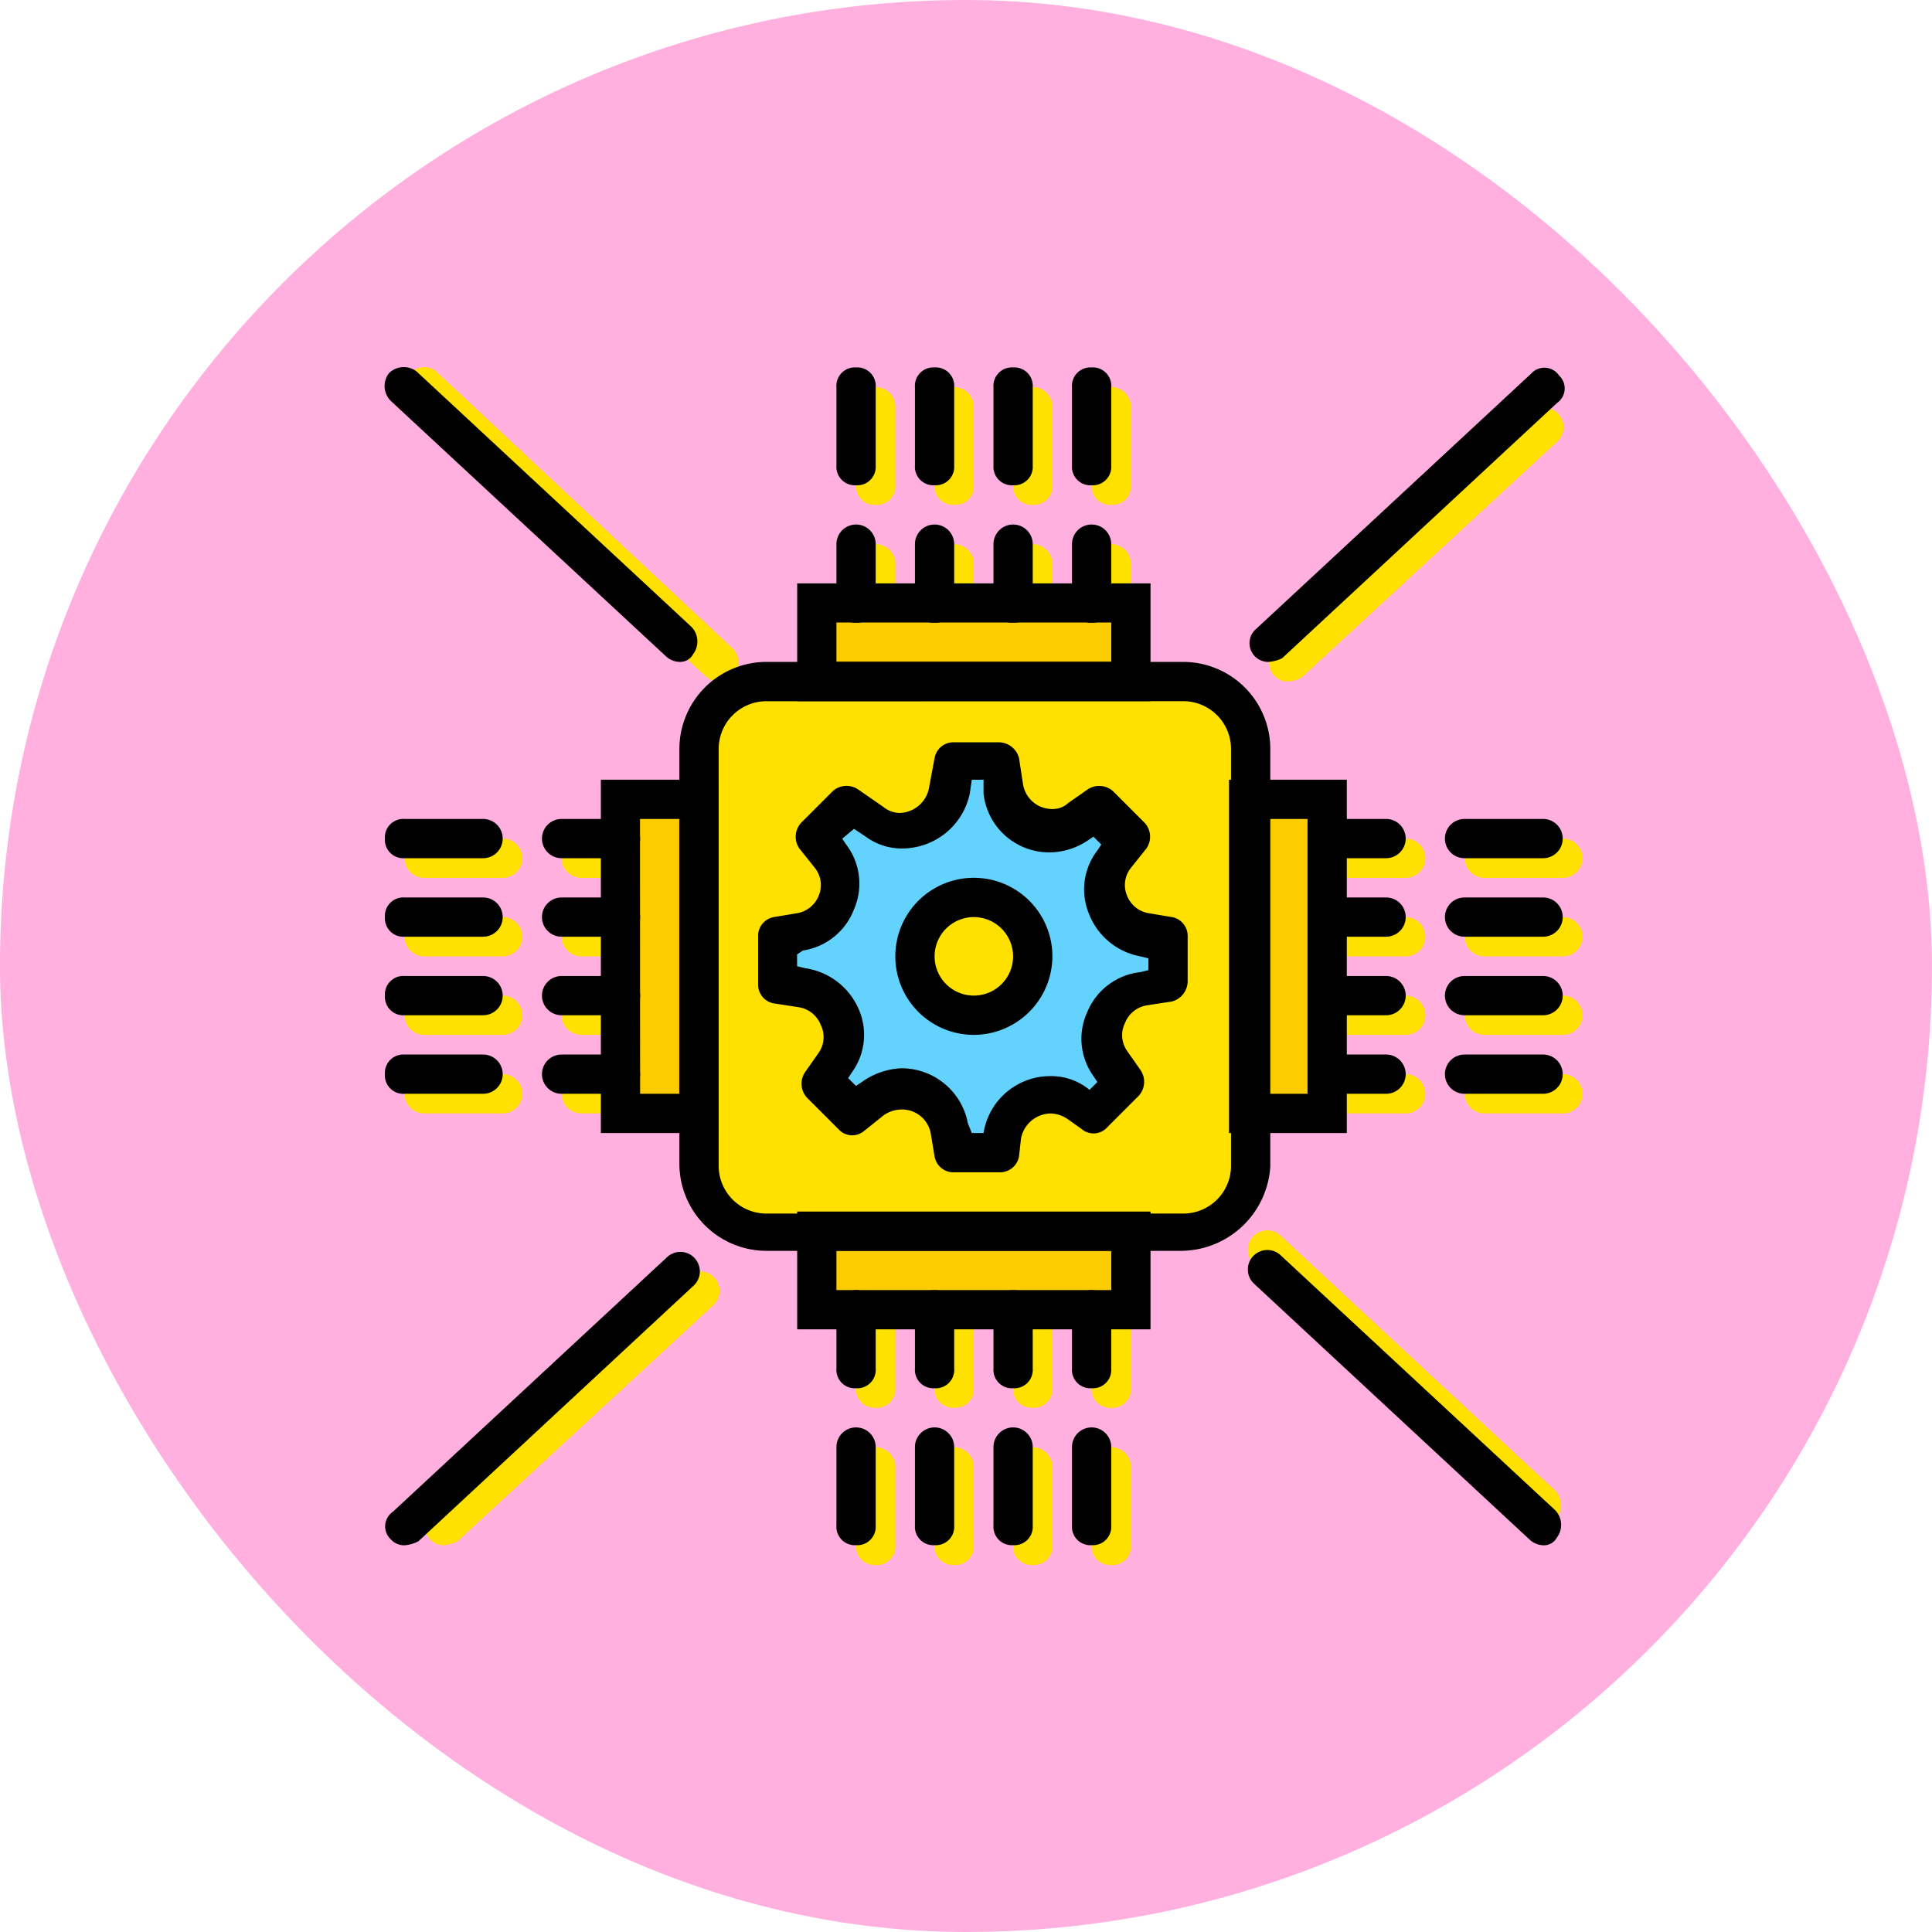 <svg xmlns="http://www.w3.org/2000/svg" width="63" height="63" viewBox="0 0 63 63">
  <g id="Grupo_1117911" data-name="Grupo 1117911" transform="translate(-705.051 -404)">
    <g id="Grupo_1117910" data-name="Grupo 1117910" transform="translate(-315.68 -2689)">
      <g id="Grupo_1098797" data-name="Grupo 1098797" transform="translate(1.73 -3671)">
        <g id="Grupo_1098742" data-name="Grupo 1098742" transform="translate(1019.445 6764.445)">
          <rect id="Rectángulo_400898" data-name="Rectángulo 400898" width="63" height="63" rx="31.5" transform="translate(-0.445 -0.445)" fill="#ffa3d9" opacity="0.859"/>
          <rect id="Rectángulo_400907" data-name="Rectángulo 400907" width="63" height="63" rx="31.5" transform="translate(-0.446 -0.445)" fill="none"/>
        </g>
      </g>
    </g>
    <g id="processor_406673" transform="translate(718.594 416.973)">
      <g id="Grupo_1110361" data-name="Grupo 1110361" transform="translate(-0.351 -0.991)">
        <path id="Trazado_898474" data-name="Trazado 898474" d="M77.218,201.84H75.3a.64.64,0,0,1,0-1.28h1.92a.64.64,0,0,1,0,1.28Z" transform="translate(-69.537 -185.197)" fill="#ffe100"/>
        <path id="Trazado_898475" data-name="Trazado 898475" d="M77.218,302.561H75.3a.64.64,0,1,1,0-1.28h1.92a.64.64,0,1,1,0,1.28Z" transform="translate(-69.537 -278.236)" fill="#ffe100"/>
        <path id="Trazado_898476" data-name="Trazado 898476" d="M77.218,268.987H75.3a.64.64,0,0,1,0-1.28h1.92a.64.64,0,0,1,0,1.28Z" transform="translate(-69.537 -247.223)" fill="#ffe100"/>
        <path id="Trazado_898477" data-name="Trazado 898477" d="M77.218,235.413H75.3a.64.64,0,0,1,0-1.28h1.92a.64.64,0,0,1,0,1.28Z" transform="translate(-69.537 -216.209)" fill="#ffe100"/>
        <path id="Trazado_898478" data-name="Trazado 898478" d="M404.562,201.84h-1.92a.64.64,0,1,1,0-1.28h1.92a.64.64,0,1,1,0,1.28Z" transform="translate(-371.916 -185.197)" fill="#ffe100"/>
        <path id="Trazado_898479" data-name="Trazado 898479" d="M404.562,302.561h-1.92a.64.64,0,1,1,0-1.28h1.92a.64.64,0,1,1,0,1.28Z" transform="translate(-371.916 -278.236)" fill="#ffe100"/>
        <path id="Trazado_898480" data-name="Trazado 898480" d="M404.562,268.987h-1.92a.64.64,0,1,1,0-1.28h1.92a.64.64,0,1,1,0,1.28Z" transform="translate(-371.916 -247.223)" fill="#ffe100"/>
        <path id="Trazado_898481" data-name="Trazado 898481" d="M404.562,235.413h-1.92a.64.64,0,1,1,0-1.28h1.92a.64.64,0,1,1,0,1.28Z" transform="translate(-371.916 -216.209)" fill="#ffe100"/>
        <path id="Trazado_898482" data-name="Trazado 898482" d="M301.921,77.859a.6.6,0,0,1-.64-.64V75.3a.64.64,0,1,1,1.28,0v1.92A.6.6,0,0,1,301.921,77.859Z" transform="translate(-278.876 -68.897)" fill="#ffe100"/>
        <path id="Trazado_898483" data-name="Trazado 898483" d="M201.2,77.859a.6.6,0,0,1-.64-.64V75.3a.64.64,0,0,1,1.28,0v1.92A.6.6,0,0,1,201.2,77.859Z" transform="translate(-185.836 -68.897)" fill="#ffe100"/>
        <path id="Trazado_898484" data-name="Trazado 898484" d="M234.773,77.859a.6.6,0,0,1-.64-.64V75.3a.64.64,0,0,1,1.28,0v1.92A.6.6,0,0,1,234.773,77.859Z" transform="translate(-216.85 -68.897)" fill="#ffe100"/>
        <path id="Trazado_898485" data-name="Trazado 898485" d="M268.347,77.859a.6.6,0,0,1-.64-.64V75.3a.64.64,0,0,1,1.28,0v1.92A.6.6,0,0,1,268.347,77.859Z" transform="translate(-247.863 -68.897)" fill="#ffe100"/>
        <path id="Trazado_898486" data-name="Trazado 898486" d="M301.921,405.2a.6.6,0,0,1-.64-.64v-1.92a.64.64,0,1,1,1.28,0v1.92A.6.6,0,0,1,301.921,405.2Z" transform="translate(-278.876 -371.277)" fill="#ffe100"/>
        <path id="Trazado_898487" data-name="Trazado 898487" d="M201.2,405.2a.6.6,0,0,1-.64-.64v-1.92a.64.64,0,1,1,1.28,0v1.92A.6.6,0,0,1,201.2,405.2Z" transform="translate(-185.836 -371.277)" fill="#ffe100"/>
        <path id="Trazado_898488" data-name="Trazado 898488" d="M234.773,405.2a.6.6,0,0,1-.64-.64v-1.92a.64.64,0,1,1,1.28,0v1.92A.6.6,0,0,1,234.773,405.2Z" transform="translate(-216.85 -371.277)" fill="#ffe100"/>
        <path id="Trazado_898489" data-name="Trazado 898489" d="M268.347,405.2a.6.6,0,0,1-.64-.64v-1.92a.64.64,0,1,1,1.28,0v1.92A.6.6,0,0,1,268.347,405.2Z" transform="translate(-247.863 -371.277)" fill="#ffe100"/>
        <path id="Trazado_898490" data-name="Trazado 898490" d="M10.711,201.84H8.15a.64.64,0,0,1,0-1.28h2.561a.64.64,0,0,1,0,1.28Z" transform="translate(-7.51 -185.197)" fill="#ffe100"/>
        <path id="Trazado_898491" data-name="Trazado 898491" d="M10.711,235.413H8.15a.64.64,0,1,1,0-1.28h2.561a.64.64,0,1,1,0,1.28Z" transform="translate(-7.51 -216.209)" fill="#ffe100"/>
        <path id="Trazado_898492" data-name="Trazado 898492" d="M10.711,268.987H8.15a.64.64,0,0,1,0-1.28h2.561a.64.64,0,0,1,0,1.28Z" transform="translate(-7.51 -247.223)" fill="#ffe100"/>
        <path id="Trazado_898493" data-name="Trazado 898493" d="M10.711,302.561H8.15a.64.64,0,1,1,0-1.28h2.561a.64.64,0,1,1,0,1.28Z" transform="translate(-7.51 -278.236)" fill="#ffe100"/>
        <path id="Trazado_898494" data-name="Trazado 898494" d="M463.957,201.84H461.4a.64.64,0,1,1,0-1.28h2.561a.64.64,0,0,1,0,1.28Z" transform="translate(-426.189 -185.197)" fill="#ffe100"/>
        <path id="Trazado_898495" data-name="Trazado 898495" d="M463.957,235.413H461.4a.64.64,0,1,1,0-1.28h2.561a.64.64,0,0,1,0,1.28Z" transform="translate(-426.189 -216.209)" fill="#ffe100"/>
        <path id="Trazado_898496" data-name="Trazado 898496" d="M463.957,268.987H461.4a.64.64,0,1,1,0-1.28h2.561a.64.64,0,0,1,0,1.28Z" transform="translate(-426.189 -247.223)" fill="#ffe100"/>
        <path id="Trazado_898497" data-name="Trazado 898497" d="M463.957,302.561H461.4a.64.64,0,1,1,0-1.28h2.561a.64.64,0,0,1,0,1.28Z" transform="translate(-426.189 -278.236)" fill="#ffe100"/>
        <path id="Trazado_898498" data-name="Trazado 898498" d="M201.2,464.6a.6.6,0,0,1-.64-.64V461.4a.64.64,0,1,1,1.28,0v2.561A.6.6,0,0,1,201.2,464.6Z" transform="translate(-185.836 -425.549)" fill="#ffe100"/>
        <path id="Trazado_898499" data-name="Trazado 898499" d="M234.773,464.6a.6.6,0,0,1-.64-.64V461.4a.64.64,0,1,1,1.28,0v2.561A.6.6,0,0,1,234.773,464.6Z" transform="translate(-216.85 -425.549)" fill="#ffe100"/>
        <path id="Trazado_898500" data-name="Trazado 898500" d="M268.347,464.6a.6.6,0,0,1-.64-.64V461.4a.64.64,0,1,1,1.28,0v2.561A.6.6,0,0,1,268.347,464.6Z" transform="translate(-247.863 -425.549)" fill="#ffe100"/>
        <path id="Trazado_898501" data-name="Trazado 898501" d="M301.921,464.6a.6.6,0,0,1-.64-.64V461.4a.64.64,0,1,1,1.28,0v2.561A.6.6,0,0,1,301.921,464.6Z" transform="translate(-278.876 -425.549)" fill="#ffe100"/>
        <path id="Trazado_898502" data-name="Trazado 898502" d="M201.2,11.351a.6.6,0,0,1-.64-.64V8.15a.64.64,0,0,1,1.28,0v2.561A.6.6,0,0,1,201.2,11.351Z" transform="translate(-185.836 -6.87)" fill="#ffe100"/>
        <path id="Trazado_898503" data-name="Trazado 898503" d="M234.773,11.351a.6.6,0,0,1-.64-.64V8.15a.64.64,0,1,1,1.28,0v2.561A.6.6,0,0,1,234.773,11.351Z" transform="translate(-216.85 -6.87)" fill="#ffe100"/>
        <path id="Trazado_898504" data-name="Trazado 898504" d="M268.347,11.351a.6.6,0,0,1-.64-.64V8.15a.64.64,0,0,1,1.28,0v2.561A.6.6,0,0,1,268.347,11.351Z" transform="translate(-247.863 -6.87)" fill="#ffe100"/>
        <path id="Trazado_898505" data-name="Trazado 898505" d="M301.921,11.351a.6.6,0,0,1-.64-.64V8.15a.64.64,0,1,1,1.28,0v2.561A.6.6,0,0,1,301.921,11.351Z" transform="translate(-278.876 -6.87)" fill="#ffe100"/>
        <path id="Trazado_898506" data-name="Trazado 898506" d="M17.752,9.358a.691.691,0,0,1-.448-.192L7.7.2a.619.619,0,0,1,0-.9.619.619,0,0,1,.9,0L18.2,8.27a.619.619,0,0,1,0,.9A.581.581,0,0,1,17.752,9.358Z" transform="translate(-7.51 0.884)" fill="#ffe100"/>
        <path id="Trazado_898507" data-name="Trazado 898507" d="M377.814,25.217a.581.581,0,0,1-.448-.192.622.622,0,0,1,.064-.9l8.322-7.681a.635.635,0,0,1,.832.96l-8.322,7.682A1.188,1.188,0,0,1,377.814,25.217Z" transform="translate(-349.008 -14.975)" fill="#ffe100"/>
        <path id="Trazado_898508" data-name="Trazado 898508" d="M377.923,377.923a.691.691,0,0,1-.448-.192l-8.962-8.322a.635.635,0,1,1,.832-.96l8.962,8.322a.685.685,0,0,1,.064.9A.483.483,0,0,1,377.923,377.923Z" transform="translate(-340.796 -340.155)" fill="#ffe100"/>
        <path id="Trazado_898509" data-name="Trazado 898509" d="M16.9,394.528a.581.581,0,0,1-.448-.192.622.622,0,0,1,.064-.9l8.322-7.681a.635.635,0,1,1,.832.96L17.344,394.4A1.187,1.187,0,0,1,16.9,394.528Z" transform="translate(-15.616 -356.121)" fill="#ffe100"/>
      </g>
      <g id="Grupo_1110362" data-name="Grupo 1110362" transform="translate(6.691 6.691)">
        <path id="Trazado_898510" data-name="Trazado 898510" d="M183.772,102.4h10.242v-2.56H183.772Z" transform="translate(-177.371 -99.838)" fill="#fdcc00"/>
        <path id="Trazado_898511" data-name="Trazado 898511" d="M183.772,370.988h10.242v-2.56H183.772Z" transform="translate(-177.371 -347.944)" fill="#fdcc00"/>
        <path id="Trazado_898512" data-name="Trazado 898512" d="M368.428,194.014h2.56V183.772h-2.56Z" transform="translate(-347.944 -177.371)" fill="#fdcc00"/>
        <path id="Trazado_898513" data-name="Trazado 898513" d="M99.838,194.014h2.56V183.772h-2.56Z" transform="translate(-99.838 -177.371)" fill="#fdcc00"/>
      </g>
      <path id="Trazado_898514" data-name="Trazado 898514" d="M133.411,149.158V135.587a2.158,2.158,0,0,1,2.176-2.176h13.635a2.158,2.158,0,0,1,2.176,2.176v13.635a2.158,2.158,0,0,1-2.176,2.176H135.587a2.255,2.255,0,0,1-2.176-2.24" transform="translate(-124.16 -124.16)" fill="#ffe100"/>
      <path id="Trazado_898515" data-name="Trazado 898515" d="M179.789,172.746l-.768-.128a1.564,1.564,0,0,1-.96-2.5l.512-.64-1.024-1.024-.64.448a1.568,1.568,0,0,1-2.432-1.088l-.256-.832h-1.472l-.192,1.024a1.582,1.582,0,0,1-2.432,1.024l-.832-.576-1.024,1.024.512.64a1.564,1.564,0,0,1-.96,2.5l-.832.128v1.472l.832.128a1.58,1.58,0,0,1,1.088,2.432l-.448.64,1.024,1.024.64-.512a1.564,1.564,0,0,1,2.5.96l.128.9h1.472l.064-.576a1.585,1.585,0,0,1,2.5-1.024l.448.32,1.024-1.024-.448-.64a1.568,1.568,0,0,1,1.088-2.432l.832-.128v-1.536h.064Z" transform="translate(-155.175 -155.174)" fill="#63d3fd"/>
      <path id="Trazado_898516" data-name="Trazado 898516" d="M229.581,227.659a1.92,1.92,0,1,1-1.92-1.92,1.886,1.886,0,0,1,1.92,1.92" transform="translate(-209.448 -209.447)" fill="#ffe100"/>
      <path id="Trazado_898517" data-name="Trazado 898517" d="M141.405,144.222H127.835a2.842,2.842,0,0,1-2.817-2.817V127.835a2.842,2.842,0,0,1,2.817-2.817h13.635a2.842,2.842,0,0,1,2.817,2.817v13.635A2.932,2.932,0,0,1,141.405,144.222ZM127.835,126.3a1.558,1.558,0,0,0-1.536,1.536v13.635a1.558,1.558,0,0,0,1.536,1.536h13.635a1.558,1.558,0,0,0,1.536-1.536V127.835a1.558,1.558,0,0,0-1.536-1.536Z" transform="translate(-116.407 -116.407)"/>
      <path id="Trazado_898518" data-name="Trazado 898518" d="M186.9,95.285H175.378V91.444H186.9ZM176.658,94h8.962v-1.28h-8.962Z" transform="translate(-162.926 -85.394)"/>
      <path id="Trazado_898519" data-name="Trazado 898519" d="M186.9,363.875H175.378v-3.841H186.9Zm-10.242-1.28h8.962v-1.28h-8.962Z" transform="translate(-162.926 -333.5)"/>
      <path id="Trazado_898520" data-name="Trazado 898520" d="M363.875,186.9h-3.841V175.378h3.841Zm-2.561-1.28h1.28v-8.962h-1.28Z" transform="translate(-333.5 -162.926)"/>
      <path id="Trazado_898521" data-name="Trazado 898521" d="M95.285,186.9H91.444V175.378h3.841Zm-2.561-1.28H94v-8.962h-1.28Z" transform="translate(-85.394 -162.926)"/>
      <path id="Trazado_898522" data-name="Trazado 898522" d="M68.825,193.446h-1.92a.64.64,0,1,1,0-1.28h1.92a.64.64,0,1,1,0,1.28Z" transform="translate(-62.135 -178.434)"/>
      <path id="Trazado_898523" data-name="Trazado 898523" d="M68.825,294.168h-1.92a.64.64,0,0,1,0-1.28h1.92a.64.64,0,0,1,0,1.28Z" transform="translate(-62.135 -271.474)"/>
      <path id="Trazado_898524" data-name="Trazado 898524" d="M68.825,260.594h-1.92a.64.64,0,1,1,0-1.28h1.92a.64.64,0,1,1,0,1.28Z" transform="translate(-62.135 -240.461)"/>
      <path id="Trazado_898525" data-name="Trazado 898525" d="M68.825,227.02h-1.92a.64.64,0,1,1,0-1.28h1.92a.64.64,0,0,1,0,1.28Z" transform="translate(-62.135 -209.448)"/>
      <path id="Trazado_898526" data-name="Trazado 898526" d="M396.169,193.446h-1.92a.64.64,0,1,1,0-1.28h1.92a.64.64,0,0,1,0,1.28Z" transform="translate(-364.514 -178.434)"/>
      <path id="Trazado_898527" data-name="Trazado 898527" d="M396.169,294.168h-1.92a.64.64,0,1,1,0-1.28h1.92a.64.64,0,0,1,0,1.28Z" transform="translate(-364.514 -271.474)"/>
      <path id="Trazado_898528" data-name="Trazado 898528" d="M396.169,260.594h-1.92a.64.64,0,1,1,0-1.28h1.92a.64.64,0,0,1,0,1.28Z" transform="translate(-364.514 -240.461)"/>
      <path id="Trazado_898529" data-name="Trazado 898529" d="M396.169,227.02h-1.92a.64.64,0,1,1,0-1.28h1.92a.64.64,0,0,1,0,1.28Z" transform="translate(-364.514 -209.448)"/>
      <path id="Trazado_898530" data-name="Trazado 898530" d="M293.527,69.466a.6.6,0,0,1-.64-.64v-1.92a.64.64,0,1,1,1.28,0v1.92A.6.6,0,0,1,293.527,69.466Z" transform="translate(-271.474 -62.135)"/>
      <path id="Trazado_898531" data-name="Trazado 898531" d="M192.806,69.466a.6.6,0,0,1-.64-.64v-1.92a.64.64,0,1,1,1.28,0v1.92A.6.6,0,0,1,192.806,69.466Z" transform="translate(-178.434 -62.135)"/>
      <path id="Trazado_898532" data-name="Trazado 898532" d="M226.38,69.466a.6.6,0,0,1-.64-.64v-1.92a.64.64,0,1,1,1.28,0v1.92A.6.6,0,0,1,226.38,69.466Z" transform="translate(-209.448 -62.135)"/>
      <path id="Trazado_898533" data-name="Trazado 898533" d="M259.953,69.466a.6.6,0,0,1-.64-.64v-1.92a.64.64,0,1,1,1.28,0v1.92A.6.6,0,0,1,259.953,69.466Z" transform="translate(-240.46 -62.135)"/>
      <path id="Trazado_898534" data-name="Trazado 898534" d="M293.527,396.81a.6.6,0,0,1-.64-.64v-1.92a.64.64,0,1,1,1.28,0v1.92A.6.6,0,0,1,293.527,396.81Z" transform="translate(-271.474 -364.514)"/>
      <path id="Trazado_898535" data-name="Trazado 898535" d="M192.806,396.81a.6.6,0,0,1-.64-.64v-1.92a.64.64,0,1,1,1.28,0v1.92A.6.6,0,0,1,192.806,396.81Z" transform="translate(-178.434 -364.514)"/>
      <path id="Trazado_898536" data-name="Trazado 898536" d="M226.38,396.81a.6.6,0,0,1-.64-.64v-1.92a.64.64,0,1,1,1.28,0v1.92A.6.6,0,0,1,226.38,396.81Z" transform="translate(-209.448 -364.514)"/>
      <path id="Trazado_898537" data-name="Trazado 898537" d="M259.953,396.81a.6.6,0,0,1-.64-.64v-1.92a.64.64,0,1,1,1.28,0v1.92A.6.6,0,0,1,259.953,396.81Z" transform="translate(-240.46 -364.514)"/>
      <path id="Trazado_898538" data-name="Trazado 898538" d="M2.318,193.446H-.243a.6.6,0,0,1-.64-.64.6.6,0,0,1,.64-.64H2.318a.64.64,0,1,1,0,1.28Z" transform="translate(-0.108 -178.434)"/>
      <path id="Trazado_898539" data-name="Trazado 898539" d="M2.318,227.02H-.243a.6.6,0,0,1-.64-.64.6.6,0,0,1,.64-.64H2.318a.64.64,0,1,1,0,1.28Z" transform="translate(-0.108 -209.448)"/>
      <path id="Trazado_898540" data-name="Trazado 898540" d="M2.318,260.594H-.243a.6.6,0,0,1-.64-.64.6.6,0,0,1,.64-.64H2.318a.64.64,0,1,1,0,1.28Z" transform="translate(-0.108 -240.461)"/>
      <path id="Trazado_898541" data-name="Trazado 898541" d="M2.318,294.168H-.243a.6.6,0,0,1-.64-.64.6.6,0,0,1,.64-.64H2.318a.64.64,0,1,1,0,1.28Z" transform="translate(-0.108 -271.474)"/>
      <path id="Trazado_898542" data-name="Trazado 898542" d="M455.563,193.446H453a.64.64,0,1,1,0-1.28h2.561a.64.64,0,1,1,0,1.28Z" transform="translate(-418.786 -178.434)"/>
      <path id="Trazado_898543" data-name="Trazado 898543" d="M455.563,227.02H453a.64.64,0,1,1,0-1.28h2.561a.64.64,0,1,1,0,1.28Z" transform="translate(-418.786 -209.448)"/>
      <path id="Trazado_898544" data-name="Trazado 898544" d="M455.563,260.594H453a.64.64,0,1,1,0-1.28h2.561a.64.64,0,1,1,0,1.28Z" transform="translate(-418.786 -240.461)"/>
      <path id="Trazado_898545" data-name="Trazado 898545" d="M455.563,294.168H453a.64.64,0,1,1,0-1.28h2.561a.64.64,0,1,1,0,1.28Z" transform="translate(-418.786 -271.474)"/>
      <path id="Trazado_898546" data-name="Trazado 898546" d="M192.806,456.2a.6.6,0,0,1-.64-.64V453a.64.64,0,1,1,1.28,0v2.56A.6.6,0,0,1,192.806,456.2Z" transform="translate(-178.434 -418.787)"/>
      <path id="Trazado_898547" data-name="Trazado 898547" d="M226.38,456.2a.6.6,0,0,1-.64-.64V453a.64.64,0,1,1,1.28,0v2.56A.6.6,0,0,1,226.38,456.2Z" transform="translate(-209.448 -418.787)"/>
      <path id="Trazado_898548" data-name="Trazado 898548" d="M259.953,456.2a.6.6,0,0,1-.64-.64V453a.64.64,0,1,1,1.28,0v2.56A.6.6,0,0,1,259.953,456.2Z" transform="translate(-240.46 -418.787)"/>
      <path id="Trazado_898549" data-name="Trazado 898549" d="M293.527,456.2a.6.6,0,0,1-.64-.64V453a.64.64,0,1,1,1.28,0v2.56A.6.6,0,0,1,293.527,456.2Z" transform="translate(-271.474 -418.787)"/>
      <path id="Trazado_898550" data-name="Trazado 898550" d="M192.806,2.958a.6.6,0,0,1-.64-.64V-.243a.6.6,0,0,1,.64-.64.6.6,0,0,1,.64.64V2.318A.6.6,0,0,1,192.806,2.958Z" transform="translate(-178.434 -0.108)"/>
      <path id="Trazado_898551" data-name="Trazado 898551" d="M226.38,2.958a.6.6,0,0,1-.64-.64V-.243a.6.6,0,0,1,.64-.64.6.6,0,0,1,.64.64V2.318A.6.6,0,0,1,226.38,2.958Z" transform="translate(-209.448 -0.108)"/>
      <path id="Trazado_898552" data-name="Trazado 898552" d="M259.953,2.958a.6.6,0,0,1-.64-.64V-.243a.6.6,0,0,1,.64-.64.6.6,0,0,1,.64.64V2.318A.6.6,0,0,1,259.953,2.958Z" transform="translate(-240.46 -0.108)"/>
      <path id="Trazado_898553" data-name="Trazado 898553" d="M293.527,2.958a.6.6,0,0,1-.64-.64V-.243a.6.6,0,0,1,.64-.64.6.6,0,0,1,.64.64V2.318A.6.6,0,0,1,293.527,2.958Z" transform="translate(-271.474 -0.108)"/>
      <path id="Trazado_898554" data-name="Trazado 898554" d="M8.611,8.611a.691.691,0,0,1-.448-.192L-.8.1A.686.686,0,0,1-.863-.8a.686.686,0,0,1,.9-.064L8.995,7.459a.686.686,0,0,1,.064.9A.483.483,0,0,1,8.611,8.611Z" transform="translate(0 0)"/>
      <path id="Trazado_898555" data-name="Trazado 898555" d="M369.157,8.807a.611.611,0,0,1-.384-1.088L377.735-.6a.576.576,0,0,1,.9.064.576.576,0,0,1-.064.9l-8.962,8.322A1.187,1.187,0,0,1,369.157,8.807Z" transform="translate(-341.342 -0.196)"/>
      <path id="Trazado_898556" data-name="Trazado 898556" d="M377.923,386.316a.691.691,0,0,1-.448-.192l-8.962-8.322a.635.635,0,1,1,.832-.96l8.962,8.322a.686.686,0,0,1,.064.9A.483.483,0,0,1,377.923,386.316Z" transform="translate(-341.146 -348.899)"/>
      <path id="Trazado_898557" data-name="Trazado 898557" d="M-.154,386.512A.581.581,0,0,1-.6,386.32a.576.576,0,0,1,.064-.9L8.424,377.1a.635.635,0,1,1,.832.96L.294,386.384A1.188,1.188,0,0,1-.154,386.512Z" transform="translate(-0.197 -349.095)"/>
      <path id="Trazado_898558" data-name="Trazado 898558" d="M166.466,173.452h-1.472a.623.623,0,0,1-.64-.512l-.128-.768a.952.952,0,0,0-.96-.768,1.032,1.032,0,0,0-.576.192l-.64.512a.6.6,0,0,1-.832-.064l-1.024-1.024a.671.671,0,0,1-.064-.832l.448-.64a.891.891,0,0,0,.064-.9.923.923,0,0,0-.7-.576l-.832-.128a.623.623,0,0,1-.512-.64V165.77a.623.623,0,0,1,.512-.64l.768-.128a.923.923,0,0,0,.7-.576.9.9,0,0,0-.128-.9l-.512-.64a.678.678,0,0,1,.064-.832l1.024-1.024a.671.671,0,0,1,.832-.064l.832.576a.851.851,0,0,0,.512.192,1,1,0,0,0,.96-.768l.192-1.024a.623.623,0,0,1,.64-.512h1.472a.689.689,0,0,1,.64.512l.128.832a.962.962,0,0,0,.96.832.727.727,0,0,0,.512-.192l.64-.448a.678.678,0,0,1,.832.064l1.024,1.024a.671.671,0,0,1,.064.832l-.512.64a.9.9,0,0,0-.128.9.923.923,0,0,0,.7.576l.768.128a.623.623,0,0,1,.512.64v1.472a.689.689,0,0,1-.512.64l-.832.128a.923.923,0,0,0-.7.576.891.891,0,0,0,.064.9l.448.64a.678.678,0,0,1-.064.832l-1.024,1.024a.6.6,0,0,1-.832.064l-.448-.32a1.032,1.032,0,0,0-.576-.192,1,1,0,0,0-.96.832l-.064.576A.632.632,0,0,1,166.466,173.452Zm-.9-1.28h.384a2.2,2.2,0,0,1,2.176-1.856,1.957,1.957,0,0,1,1.28.448h0l.256-.256-.128-.192a2.09,2.09,0,0,1-.192-2.112,2.121,2.121,0,0,1,1.728-1.28l.256-.064v-.384l-.256-.064a2.228,2.228,0,0,1-1.664-1.344,2.086,2.086,0,0,1,.256-2.112l.128-.192-.256-.256-.192.128a2.263,2.263,0,0,1-1.216.384,2.154,2.154,0,0,1-2.176-1.92v-.448h-.384l-.064.448a2.255,2.255,0,0,1-2.176,1.792,1.97,1.97,0,0,1-1.216-.384l-.384-.256-.384.32.128.192a2.1,2.1,0,0,1,.256,2.112,2.125,2.125,0,0,1-1.664,1.344l-.192.128v.384l.256.064a2.25,2.25,0,0,1,1.728,1.28,2.09,2.09,0,0,1-.192,2.112l-.128.192.256.256.192-.128a2.382,2.382,0,0,1,1.28-.448,2.2,2.2,0,0,1,2.176,1.792Z" transform="translate(-147.421 -148.198)"/>
      <path id="Trazado_898559" data-name="Trazado 898559" d="M219.906,222.466a2.561,2.561,0,1,1,2.561-2.561A2.568,2.568,0,0,1,219.906,222.466Zm0-3.841a1.28,1.28,0,1,0,1.28,1.28A1.284,1.284,0,0,0,219.906,218.625Z" transform="translate(-201.693 -201.693)"/>
    </g>
  </g>
</svg>
